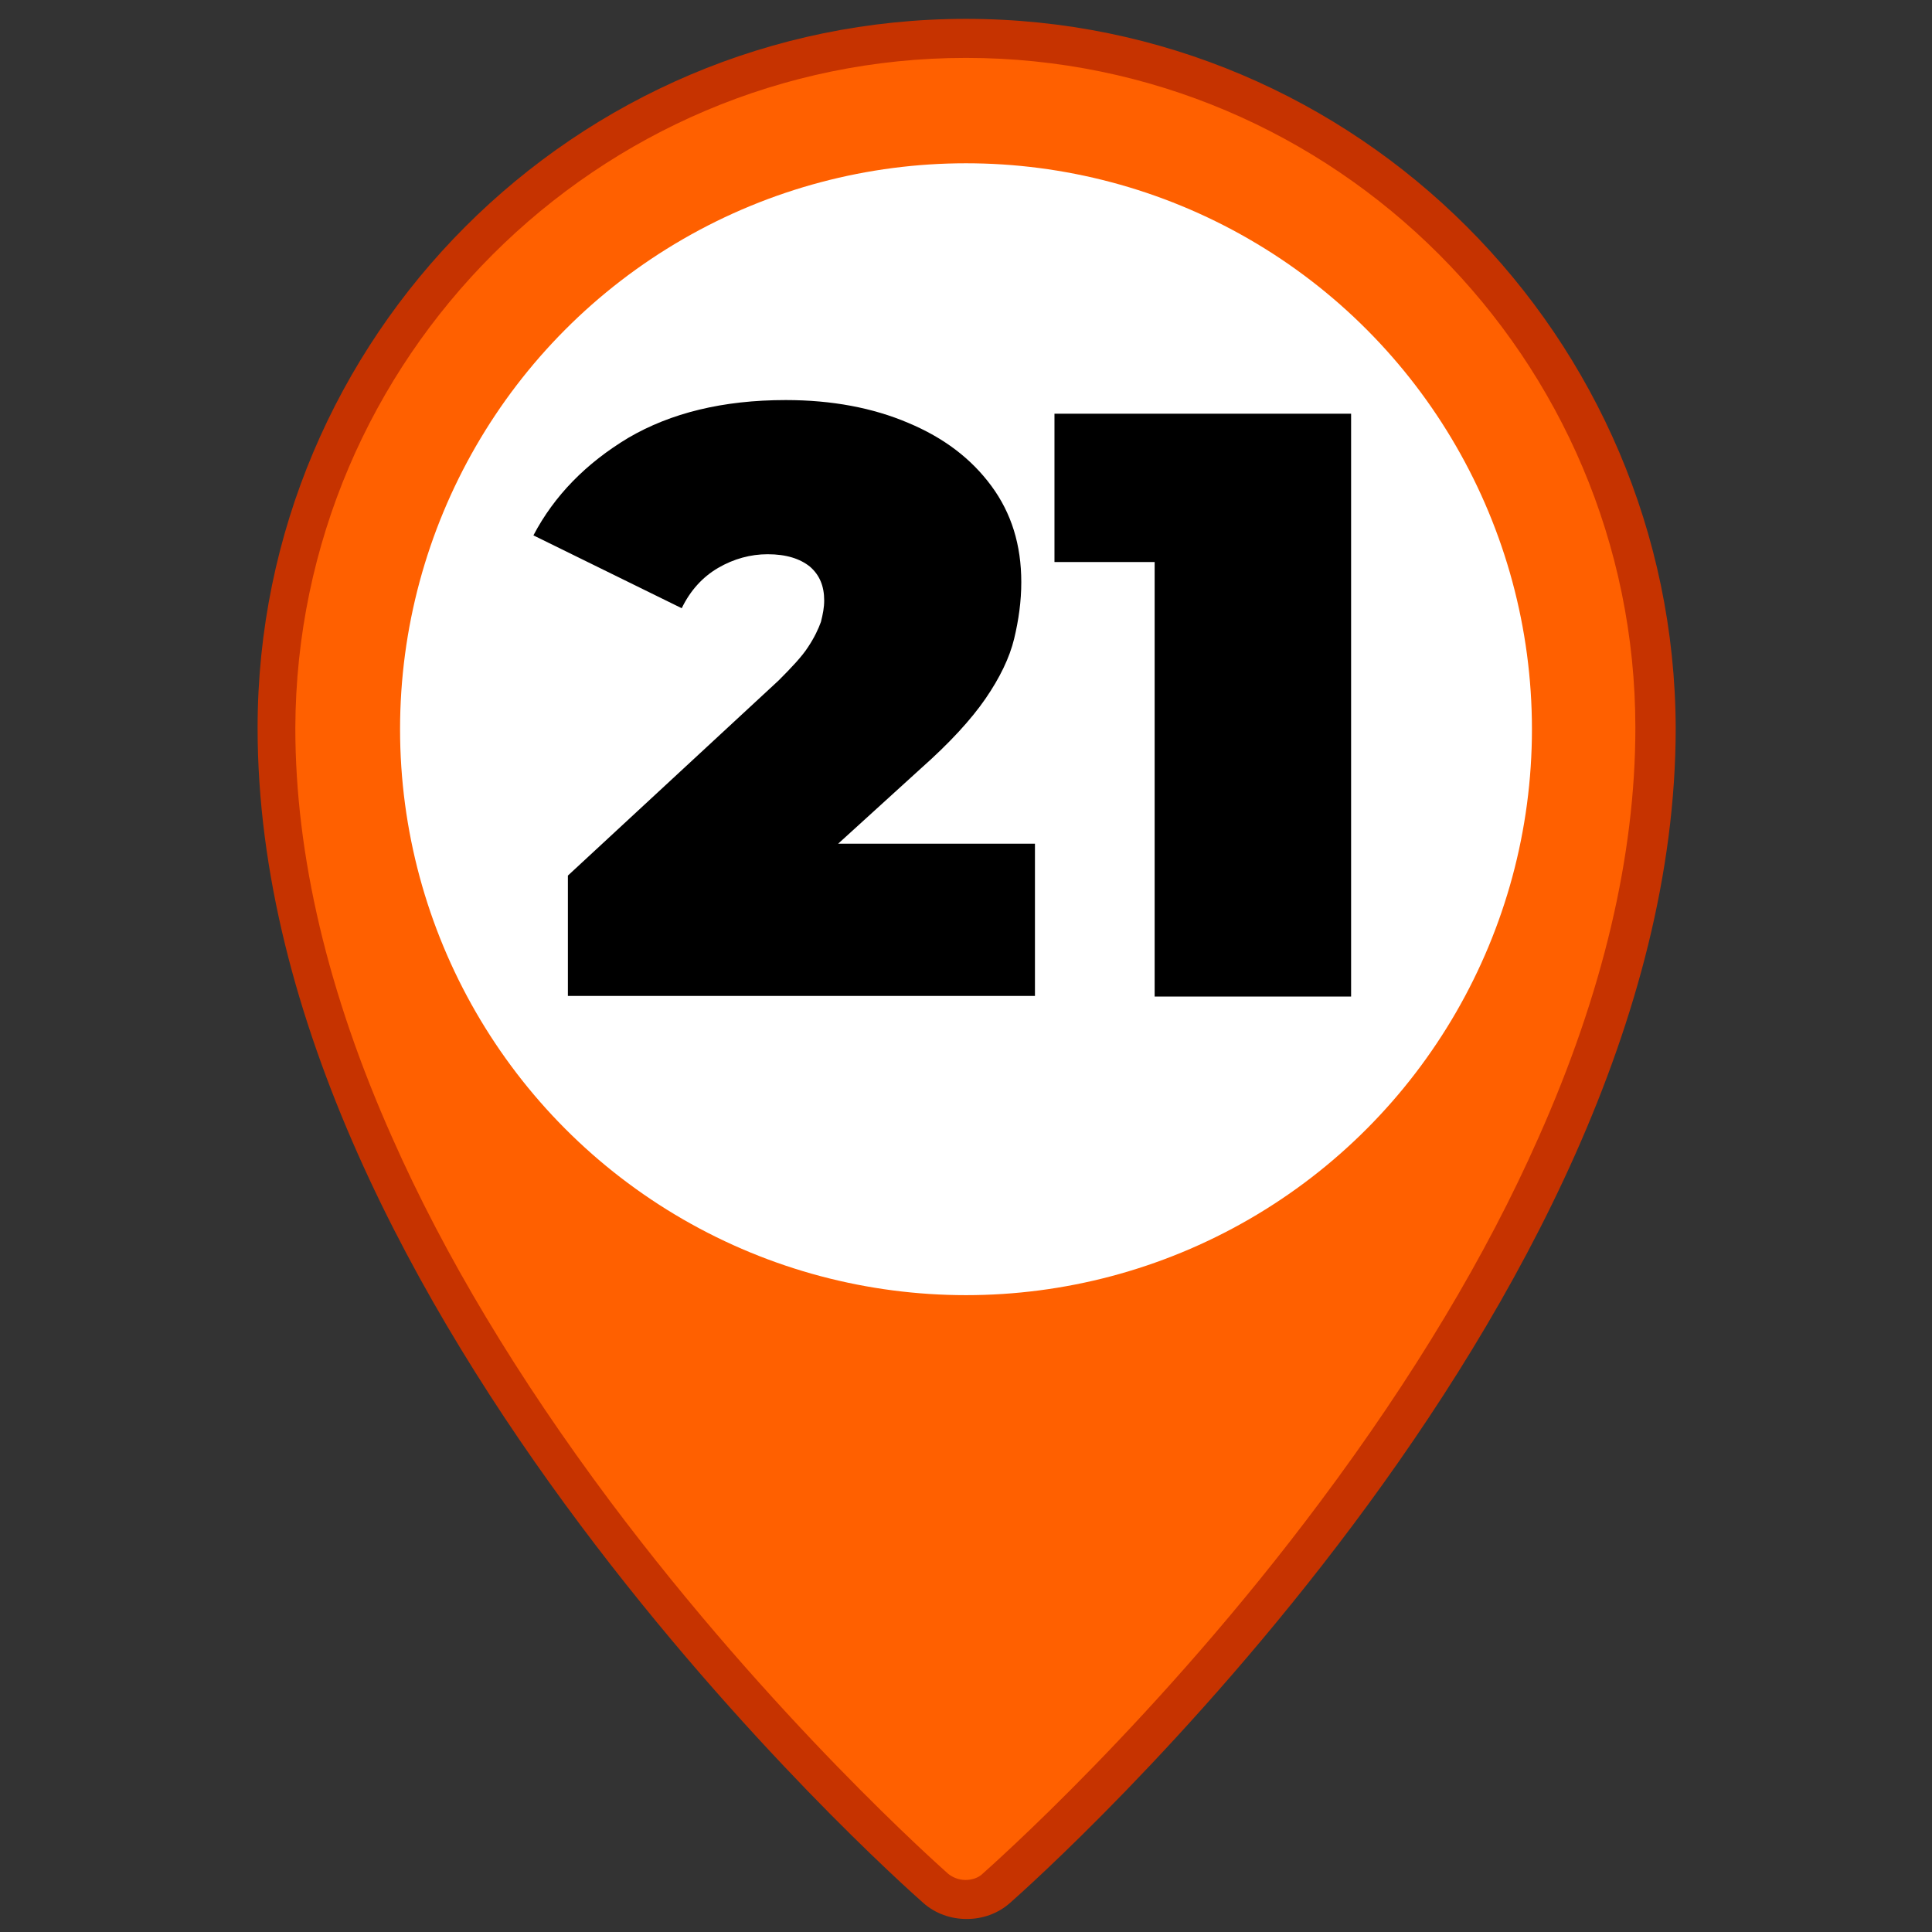 <?xml version="1.0" encoding="utf-8"?>
<!-- Generator: Adobe Illustrator 24.2.3, SVG Export Plug-In . SVG Version: 6.00 Build 0)  -->
<svg version="1.1" id="Capa_1" xmlns="http://www.w3.org/2000/svg" xmlns:xlink="http://www.w3.org/1999/xlink" x="0px" y="0px"
	 viewBox="0 0 297 297" style="enable-background:new 0 0 297 297;" xml:space="preserve">
<rect x="0" y="0" width="297" height="297" fill="#333333" stroke="none"/>
<style type="text/css">
	.st0{fill:#FF6000;}
	.st1{fill:#C63300;}
	.st2{fill:#FFFFFF;}
</style>
<g>
	<g>
		<path class="st0" d="M148.5,292c-1.7,0-3.4-0.6-4.7-1.8c-4.1-3.6-101.2-90.2-101.2-178.3c0-58.4,47.5-106,105.9-106
			c58.4,0,105.9,47.5,105.9,106c0,88.2-97.1,174.7-101.2,178.3C151.9,291.4,150.2,292,148.5,292z"/>
		<path class="st1" d="M148.5,8.9c56.7,0,102.9,46.2,102.9,103c0,19.6-5,40.8-14.9,63c-8,18.1-19.3,36.9-33.5,55.9
			c-24.9,33.4-50.8,56.2-51.9,57.2c-0.7,0.7-1.7,1-2.7,1c-1,0-2-0.4-2.7-1c-1.1-1-26.9-23.8-51.9-57.2c-14.2-19-25.5-37.8-33.5-55.9
			c-9.9-22.2-14.9-43.4-14.9-63C45.6,55.1,91.8,8.9,148.5,8.9 M148.5,2.9c-60.1,0-108.9,48.9-108.9,109
			c0,89.5,98.1,176.9,102.3,180.6c1.9,1.7,4.3,2.5,6.7,2.5s4.8-0.8,6.7-2.5c4.2-3.7,102.3-91.1,102.3-180.6
			C257.4,51.8,208.6,2.9,148.5,2.9L148.5,2.9z"/>
	</g>
	<g>
		<circle class="st2" cx="148.5" cy="112.1" r="87"/>
	</g>
	<g>
		<g>
			<path d="M87.3,153.2v-18.6l32.4-30c2-2,3.6-3.7,4.5-5.1c1-1.5,1.6-2.8,2-3.9c0.3-1.2,0.5-2.2,0.5-3.3c0-2.2-0.7-3.9-2.2-5.2
				c-1.5-1.2-3.6-1.9-6.5-1.9c-2.6,0-5.2,0.7-7.6,2.1c-2.4,1.4-4.3,3.5-5.6,6.2L82,82.3c3.2-6.1,8.1-11.1,14.6-15
				c6.5-3.8,14.5-5.8,24.2-5.8c7.1,0,13.4,1.2,18.8,3.5c5.5,2.3,9.7,5.5,12.8,9.7c3.1,4.2,4.6,9.1,4.6,14.8c0,2.9-0.4,5.8-1.1,8.7
				c-0.7,2.9-2.2,6-4.4,9.2c-2.2,3.2-5.5,6.8-9.9,10.7l-24.3,22.1l-4.7-10.5h46.5v23.4H87.3z"/>
			<path d="M177.5,153.2V74.1l12.9,12.3h-28.3V63.6h45.6v89.6H177.5z"/>
		</g>
	</g>
</g>
</svg>
